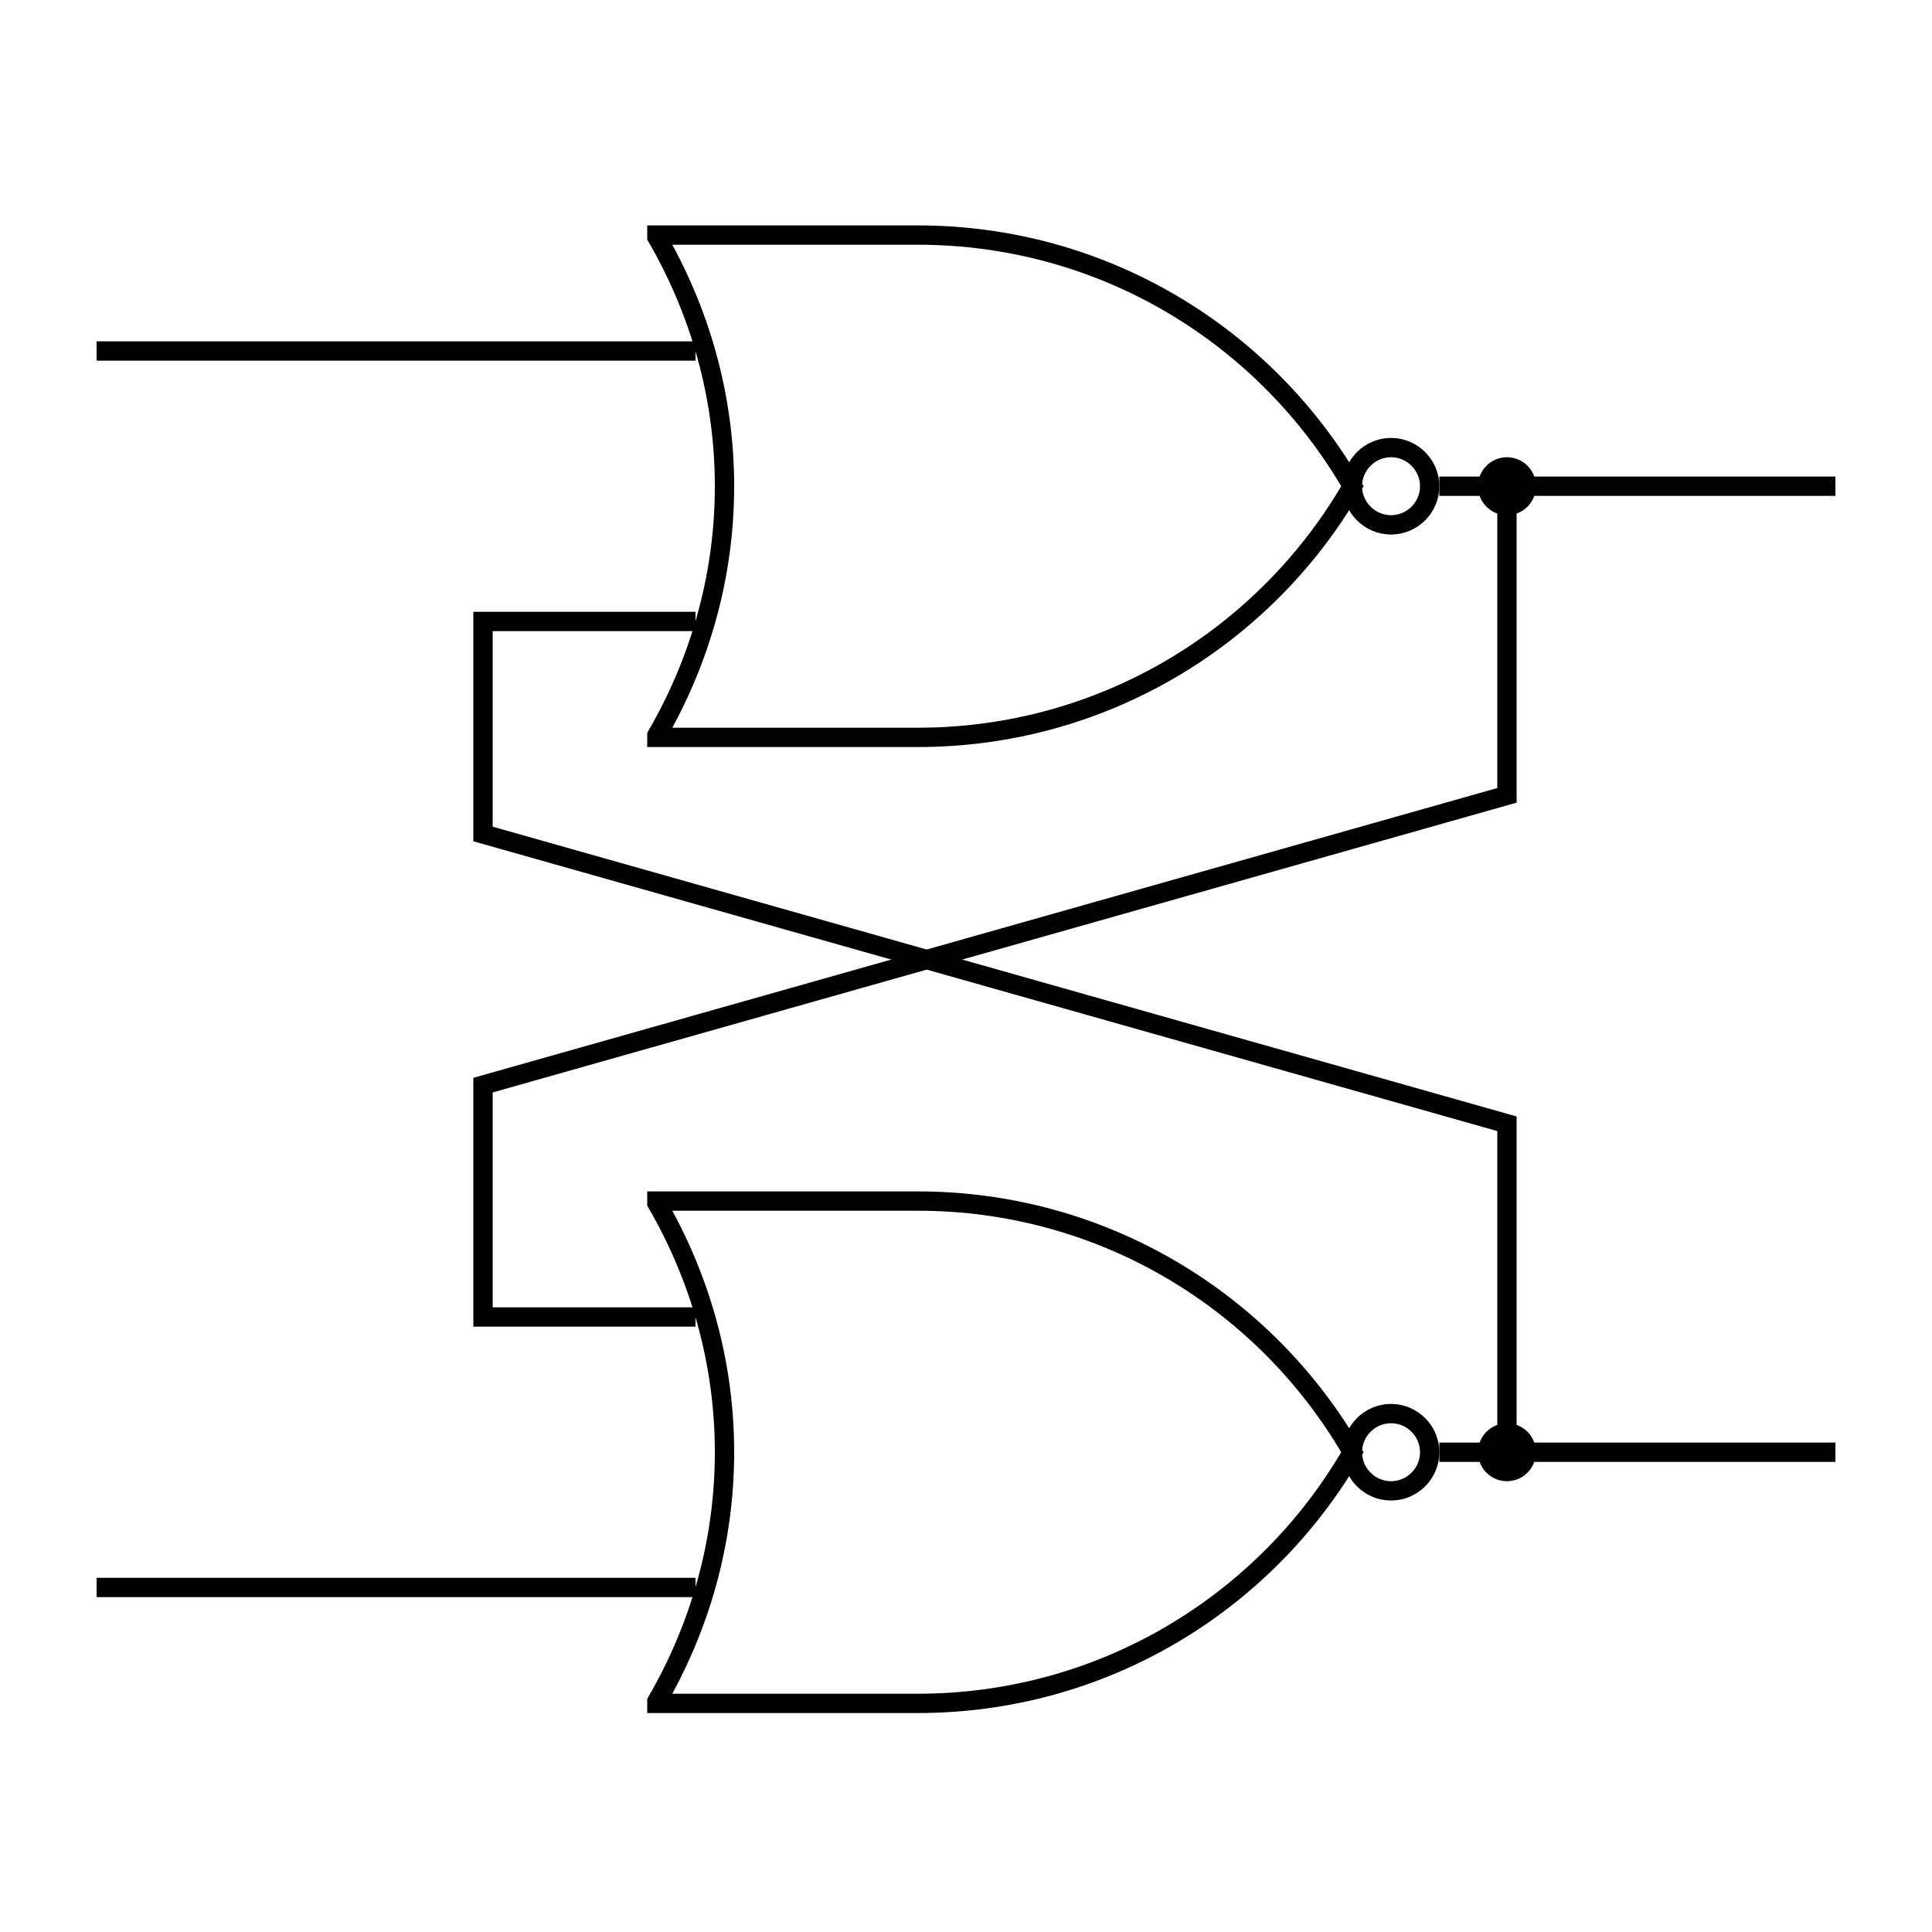 <svg xmlns="http://www.w3.org/2000/svg" viewBox="0 0 300 300" version="1.0">
    <g transform="translate(-165,-65.5) scale(1.5)">
        <g transform="scale(2) translate(70,20)">
            <line id="r" stroke="black" stroke-width="1" x1="-10" y1="20" x2="21" y2="20"/>
            <path transform="translate(-1,-1)" fill="none" stroke="black" id="figure" stroke-linecap="square" d="M 20 15 v 0.1 c 2.2 3.8 3.5 8.2 3.5 12.9 c 0 4.7 -1.3 9.1 -3.5 12.9 v 0.1 h 13.5 c 9.6 0 18 -5.2 22.5 -13 c -4.5 -7.8 -12.9 -13 -22.5 -13 h -13.5 z m 40 13 c 0 1.1 -0.9 2 -2 2 s -2 -0.9 -2 -2 s 0.9 -2 2 -2 s 2 0.9 2 2 z"/>
            <line id="nor1-s" stroke="black" stroke-width="1" x1="59.5" y1="27" x2="80" y2="27"/>
            <path id="nor1-s1" fill="none" stroke="black" stroke-width="1" d="M 63,27 L 63,43 L 10,58 L 10,70 L 21,70"/>
            <circle id="nor1-s-dot" cx="63" cy="27" r="1.5" fill="black" stroke="none"/>
        </g>

        <g transform="scale(2) translate(70,70)">
            <line id="s" stroke="black" stroke-width="1" x1="-10" y1="34" x2="21" y2="34"/>
            <path transform="translate(-1,-1)" fill="none" stroke="black" id="figure" stroke-linecap="square" d="M 20 15 v 0.1 c 2.2 3.8 3.5 8.2 3.5 12.9 c 0 4.7 -1.3 9.1 -3.5 12.9 v 0.1 h 13.5 c 9.6 0 18 -5.2 22.5 -13 c -4.5 -7.8 -12.9 -13 -22.5 -13 h -13.5 z m 40 13 c 0 1.1 -0.9 2 -2 2 s -2 -0.9 -2 -2 s 0.9 -2 2 -2 s 2 0.9 2 2 z"/>
            <line id="nor2-s" stroke="black" stroke-width="1" x1="59.5" y1="27" x2="80" y2="27"/>
            <path id="nor2-s1" fill="none" stroke="black" stroke-width="1" d="M 63,27 L 63,10 L 10,-5 L 10,-16 L 21,-16"/>
            <circle id="nor2-s-dot" cx="63" cy="27" r="1.5" fill="black" stroke="none"/>
        </g>
    </g>
</svg>